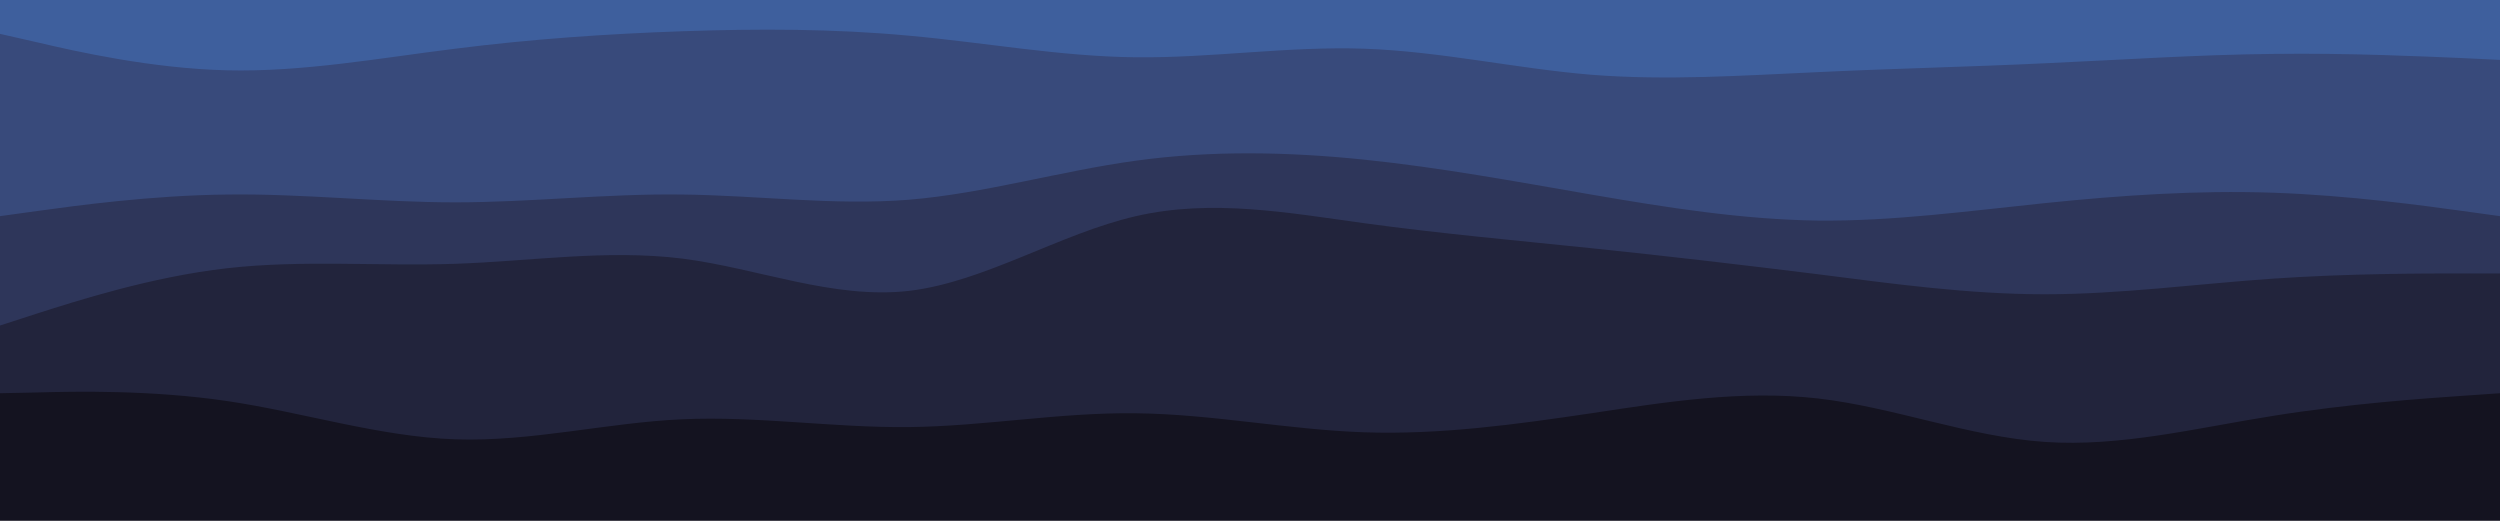 <svg id="visual" viewBox="0 0 960 200" width="960" height="200" xmlns="http://www.w3.org/2000/svg" xmlns:xlink="http://www.w3.org/1999/xlink" version="1.1"><path d="M0 15L14.5 18.3C29 21.7 58 28.3 87.2 29C116.3 29.7 145.7 24.3 174.8 20.7C204 17 233 15 262 14C291 13 320 13 349 15.7C378 18.3 407 23.7 436.2 24C465.3 24.3 494.7 19.7 523.8 20.7C553 21.7 582 28.3 611 30.7C640 33 669 31 698 29.7C727 28.3 756 27.7 785.2 26.3C814.3 25 843.7 23 872.8 22.7C902 22.3 931 23.7 945.5 24.3L960 25L960 0L945.5 0C931 0 902 0 872.8 0C843.7 0 814.3 0 785.2 0C756 0 727 0 698 0C669 0 640 0 611 0C582 0 553 0 523.8 0C494.7 0 465.3 0 436.2 0C407 0 378 0 349 0C320 0 291 0 262 0C233 0 204 0 174.8 0C145.7 0 116.3 0 87.2 0C58 0 29 0 14.5 0L0 0Z" fill="#3e5f9d"></path><path d="M0 85L14.5 83C29 81 58 77 87.2 76.7C116.3 76.3 145.7 79.7 174.8 79.7C204 79.7 233 76.3 262 76.7C291 77 320 81 349 78.7C378 76.3 407 67.7 436.2 63.7C465.3 59.7 494.7 60.3 523.8 63.3C553 66.3 582 71.7 611 76.7C640 81.7 669 86.3 698 86.7C727 87 756 83 785.2 80C814.3 77 843.7 75 872.8 76C902 77 931 81 945.5 83L960 85L960 23L945.5 22.3C931 21.7 902 20.3 872.8 20.7C843.7 21 814.3 23 785.2 24.3C756 25.7 727 26.3 698 27.7C669 29 640 31 611 28.7C582 26.3 553 19.7 523.8 18.7C494.7 17.7 465.3 22.3 436.2 22C407 21.7 378 16.3 349 13.7C320 11 291 11 262 12C233 13 204 15 174.8 18.7C145.7 22.3 116.3 27.7 87.2 27C58 26.3 29 19.7 14.5 16.3L0 13Z" fill="#384a7b"></path><path d="M0 127L14.5 122.3C29 117.7 58 108.3 87.2 105C116.3 101.7 145.7 104.3 174.8 103.3C204 102.3 233 97.7 262 101.3C291 105 320 117 349 113.7C378 110.3 407 91.7 436.2 85C465.3 78.3 494.7 83.7 523.8 87.7C553 91.7 582 94.3 611 97.3C640 100.3 669 103.7 698 107.3C727 111 756 115 785.2 115C814.3 115 843.7 111 872.8 109C902 107 931 107 945.5 107L960 107L960 83L945.5 81C931 79 902 75 872.8 74C843.7 73 814.3 75 785.2 78C756 81 727 85 698 84.7C669 84.3 640 79.7 611 74.7C582 69.7 553 64.3 523.8 61.3C494.7 58.3 465.3 57.7 436.2 61.7C407 65.7 378 74.3 349 76.7C320 79 291 75 262 74.7C233 74.3 204 77.7 174.8 77.7C145.7 77.7 116.3 74.3 87.2 74.7C58 75 29 79 14.5 81L0 83Z" fill="#2e365a"></path><path d="M0 153L14.5 152.7C29 152.3 58 151.7 87.2 156C116.3 160.3 145.7 169.7 174.8 170.7C204 171.7 233 164.3 262 163C291 161.7 320 166.3 349 166C378 165.7 407 160.3 436.2 160.7C465.3 161 494.7 167 523.8 168C553 169 582 165 611 160.7C640 156.3 669 151.7 698 155C727 158.3 756 169.7 785.2 171.7C814.3 173.7 843.7 166.3 872.8 161.7C902 157 931 155 945.5 154L960 153L960 105L945.5 105C931 105 902 105 872.8 107C843.7 109 814.3 113 785.2 113C756 113 727 109 698 105.3C669 101.7 640 98.3 611 95.3C582 92.3 553 89.7 523.8 85.7C494.7 81.7 465.3 76.3 436.2 83C407 89.7 378 108.3 349 111.7C320 115 291 103 262 99.3C233 95.7 204 100.3 174.8 101.3C145.7 102.3 116.3 99.7 87.2 103C58 106.3 29 115.7 14.5 120.3L0 125Z" fill="#22243c"></path><path d="M0 201L14.5 201C29 201 58 201 87.2 201C116.3 201 145.7 201 174.8 201C204 201 233 201 262 201C291 201 320 201 349 201C378 201 407 201 436.2 201C465.3 201 494.7 201 523.8 201C553 201 582 201 611 201C640 201 669 201 698 201C727 201 756 201 785.2 201C814.3 201 843.7 201 872.8 201C902 201 931 201 945.5 201L960 201L960 151L945.5 152C931 153 902 155 872.8 159.7C843.7 164.3 814.3 171.7 785.2 169.7C756 167.7 727 156.3 698 153C669 149.7 640 154.3 611 158.7C582 163 553 167 523.8 166C494.7 165 465.3 159 436.2 158.7C407 158.3 378 163.7 349 164C320 164.3 291 159.7 262 161C233 162.3 204 169.7 174.8 168.7C145.7 167.7 116.3 158.3 87.2 154C58 149.7 29 150.3 14.5 150.7L0 151Z" fill="#141320"></path></svg>